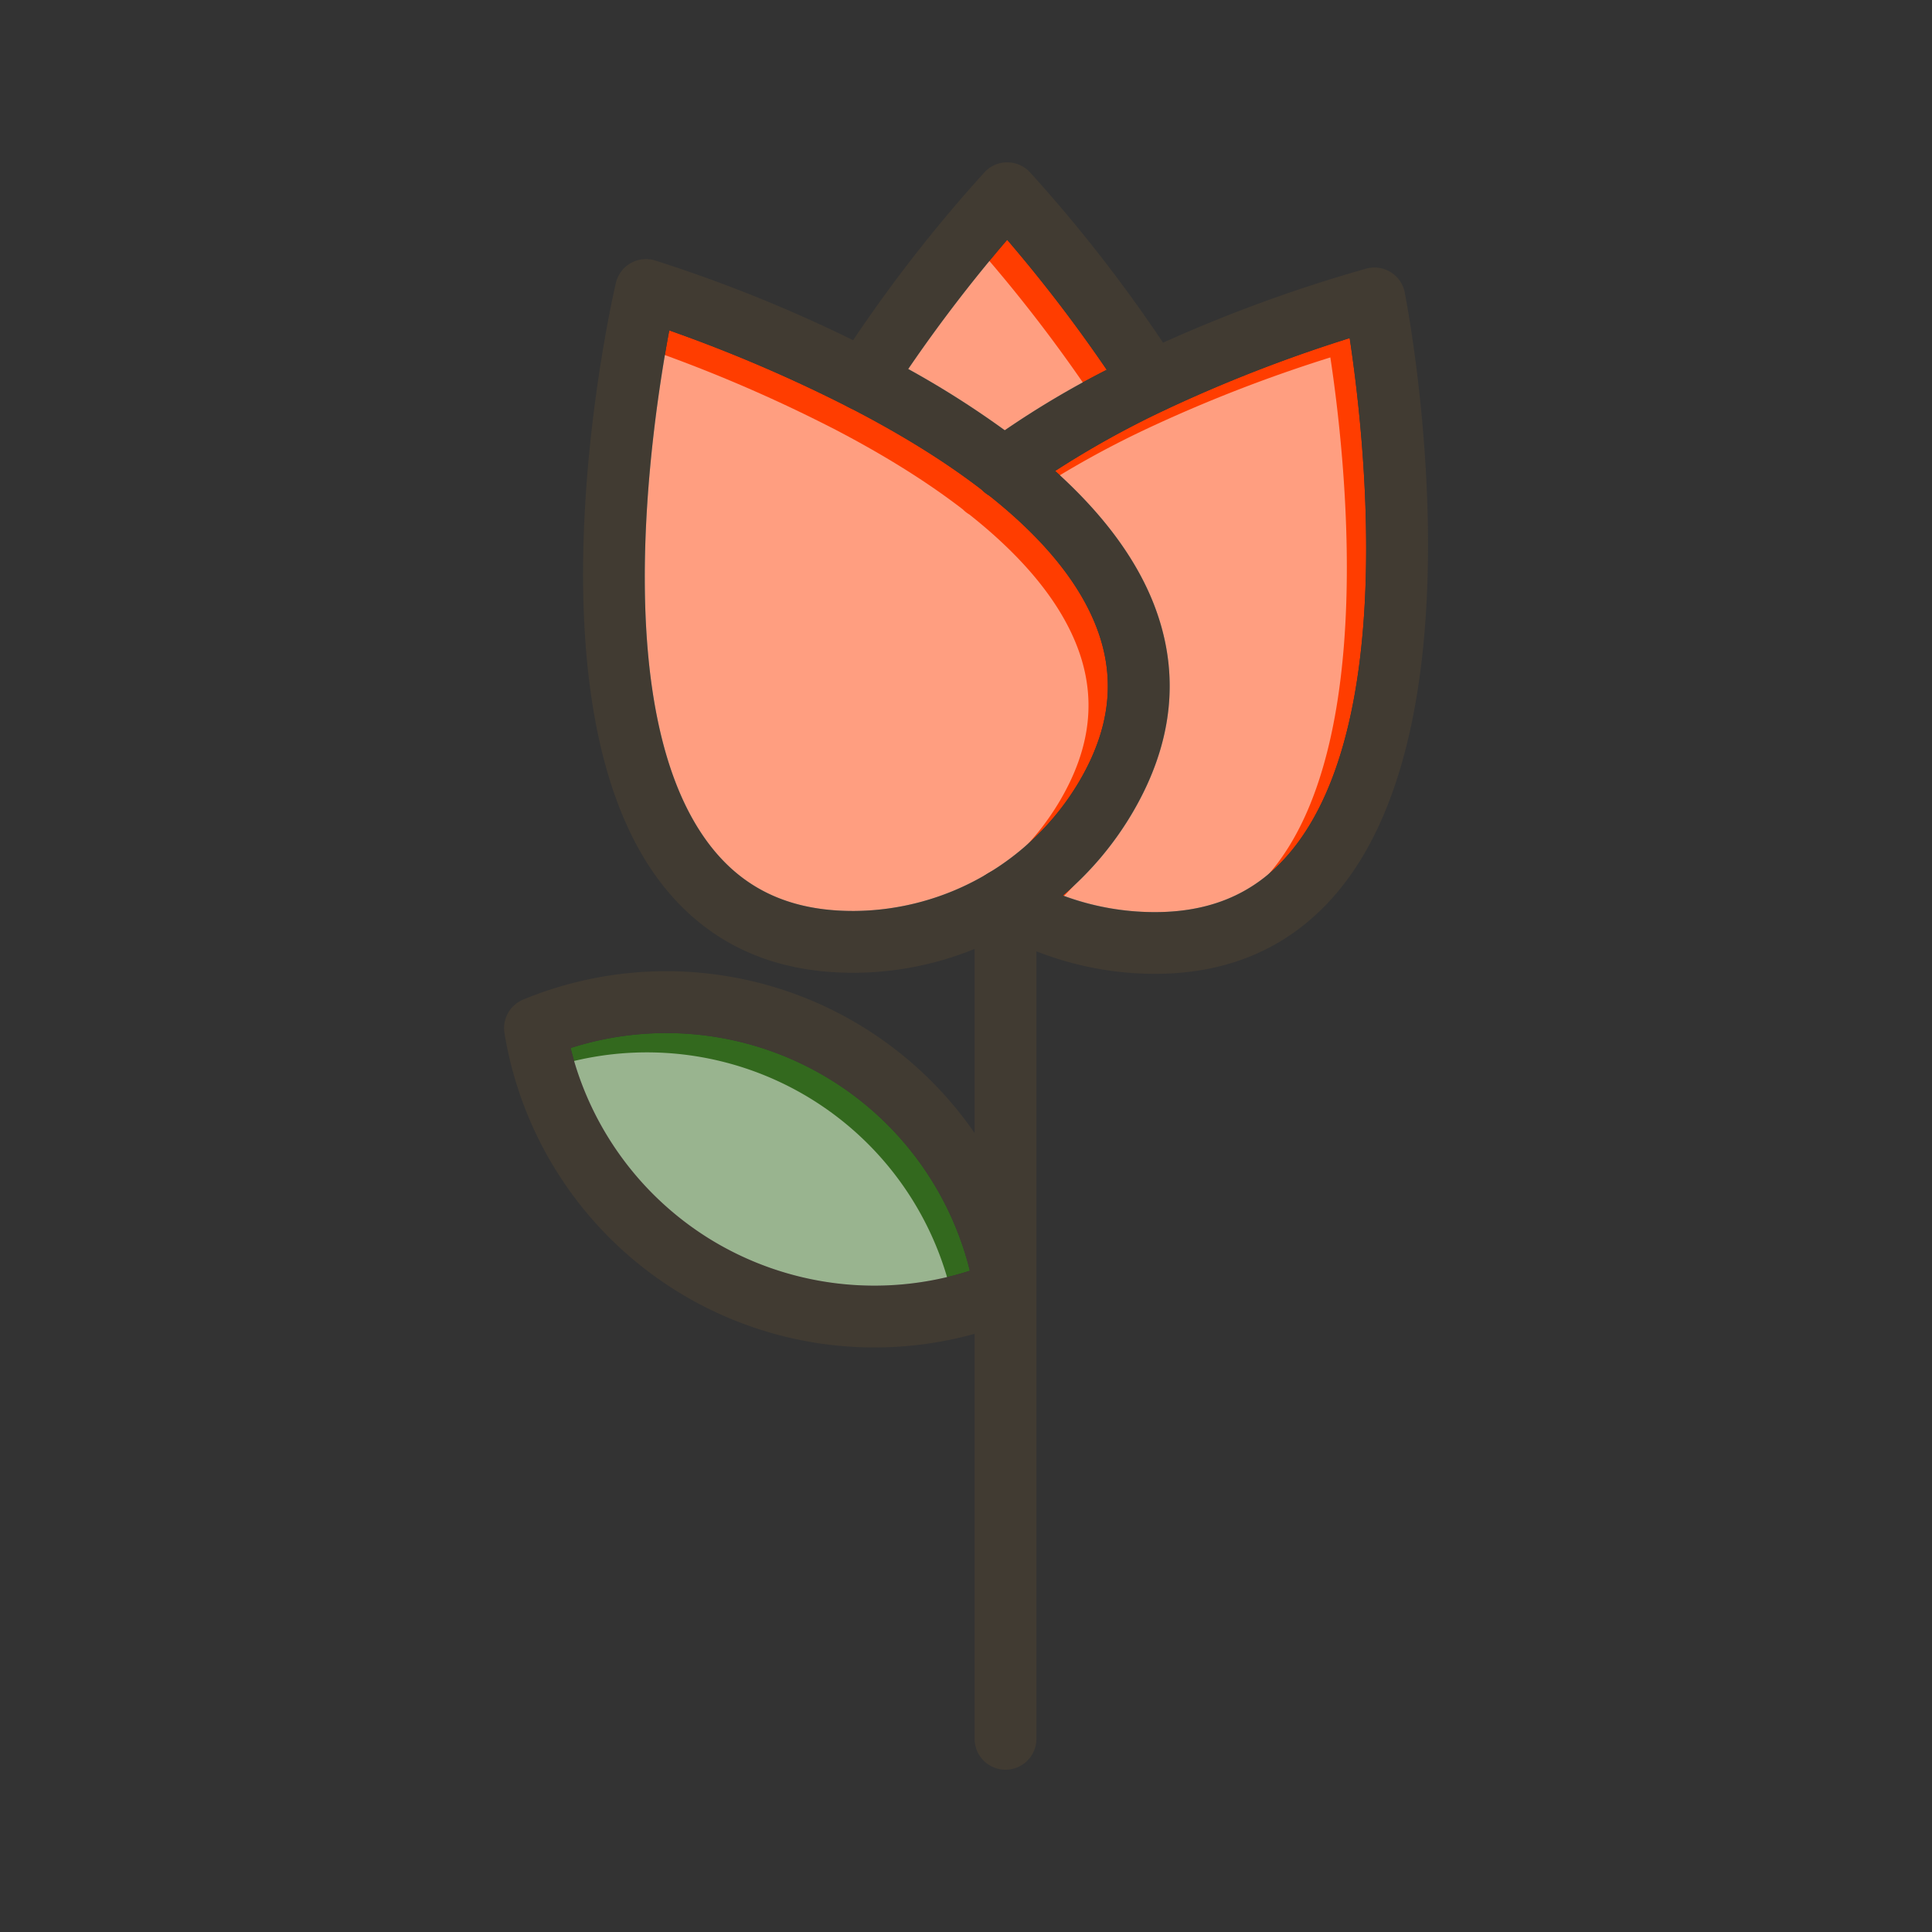 <svg id="Layer_1" viewBox="0 0 1000 1000" xmlns="http://www.w3.org/2000/svg" data-name="Layer 1"><rect x="0" y="0" width="1000" height="1000" fill="#333333" stroke="none"/><path d="m502 657.74a161.9 161.9 0 0 1 -206.66-115.28 161.89 161.89 0 0 1 206.66 115.28z" fill="#33691e"/><path d="m572.83 191.41a469 469 0 0 0 -52.76 31.3 477.08 477.08 0 0 0 -50-31.74 769.36 769.36 0 0 1 51.22-66.85 767.13 767.13 0 0 1 51.54 67.29z" fill="#ff3d00"/><path d="m667.08 442c-18.41 21.47-42.87 31.27-74.76 30a136.16 136.16 0 0 1 -42.1-8.54 166.81 166.81 0 0 0 36.12-43c21.09-36.07 24.73-72.38 10.79-107.95-10-25.46-28.41-48.43-51-68.73a486.75 486.75 0 0 1 56.58-31.43l.52-.25a756 756 0 0 1 95.36-37.1c7.74 51.13 24.63 201.5-31.51 267z" fill="#ff3d00"/><path d="m558.72 404.27a136.41 136.41 0 0 1 -116.46 67.24h-.8c-31.52 0-55.37-10.66-72.88-32.58-53.82-67.37-31.69-217-22.17-267.92a761.88 761.88 0 0 1 92.46 39.58s0 0 .05 0c.55.32 1.1.6 1.67.86 23.21 12 47 26.18 67.86 42.28a15.23 15.23 0 0 0 3.29 2.57c25.14 19.91 45.74 42.67 55.6 67.85 10.32 26.37 7.5 52.57-8.62 80.12z" fill="#ff3d00"/><g fill="#fff" opacity=".5"><path d="m492 667.74a161.9 161.9 0 0 1 -206.66-115.28 161.89 161.89 0 0 1 206.66 115.28z"/><path d="m562.83 201.41a469 469 0 0 0 -52.76 31.3 477.08 477.08 0 0 0 -50-31.74 769.36 769.36 0 0 1 51.22-66.85 767.13 767.13 0 0 1 51.54 67.29z"/><path d="m657.08 452c-18.41 21.47-42.87 31.27-74.76 30a136.16 136.16 0 0 1 -42.1-8.54 166.81 166.81 0 0 0 36.12-43c21.09-36.07 24.73-72.38 10.79-107.95-10-25.46-28.41-48.43-51-68.73a486.75 486.75 0 0 1 56.58-31.43l.52-.25a756 756 0 0 1 95.36-37.1c7.74 51.13 24.63 201.5-31.51 267z"/><path d="m548.72 414.27a136.41 136.41 0 0 1 -116.46 67.24h-.8c-31.52 0-55.37-10.66-72.88-32.58-53.82-67.37-31.69-217-22.17-267.92a761.88 761.88 0 0 1 92.46 39.58s0 0 .05 0c.55.32 1.1.6 1.67.86 23.21 12 47 26.18 67.86 42.28a15.23 15.23 0 0 0 3.29 2.57c25.14 19.91 45.74 42.67 55.6 67.85 10.32 26.37 7.5 52.57-8.62 80.12z"/></g><g fill="#413b32"><path d="m536.24 665.45a193.91 193.91 0 0 0 -265.43-148.07 16 16 0 0 0 -9.69 17.37 194.05 194.05 0 0 0 243.33 155.64 191.43 191.43 0 0 0 22.1-7.57 16 16 0 0 0 9.9-14.78 16.25 16.25 0 0 0 -.21-2.59zm-169.52-24.55a162 162 0 0 1 -71.38-98.44 161.89 161.89 0 0 1 206.66 115.28 162.44 162.44 0 0 1 -135.28-16.84z"/><path d="m691.39 462.77c-23.5 27.42-55 41.29-93.61 41.29-2.24 0-4.49-.05-6.77-.14a168.28 168.28 0 0 1 -72-19.54q-4-2.1-7.83-4.43c-.3-.18-.6-.36-.88-.55s-.57-.39-.84-.6a14.26 14.26 0 0 1 -1.5-1.3c-.22-.21-.44-.44-.65-.67s-.59-.67-.86-1c-.09-.11-.18-.23-.26-.35a4.44 4.44 0 0 1 -.27-.38l-.15-.22c-.13-.2-.26-.41-.38-.62s-.18-.3-.27-.45c-.26-.47-.5-1-.72-1.48a13.61 13.61 0 0 1 -.7-2c-.05-.17-.09-.34-.13-.52-.09-.35-.16-.71-.22-1.08l-.06-.39c0-.36-.09-.73-.11-1.11 0-.14 0-.29 0-.44s0-.42 0-.64 0-.42 0-.62 0-.29 0-.44a.91.91 0 0 1 0-.17c0-.28.05-.57.09-.85s.12-.82.2-1.23.14-.6.22-.88a15.09 15.09 0 0 1 1.08-2.88c.06-.11.11-.23.18-.34a.2.2 0 0 1 .05-.09c.05-.11.11-.22.17-.33l.27-.47c.18-.29.37-.58.57-.86s.34-.48.53-.71.39-.49.59-.72c.21-.24.43-.47.65-.69a15.49 15.49 0 0 1 3.55-2.68l.13-.08a15.67 15.67 0 0 1 2.56-1.1 3.53 3.53 0 0 1 .46-.15 13.22 13.22 0 0 1 1.65-.4c.31-.06.61-.11.92-.15s.75-.08 1.13-.1.6 0 .91 0h1.09c.36 0 .71.06 1.06.11s.59.09.89.15a4.48 4.48 0 0 1 .5.11c.25 0 .5.11.74.18s.7.21 1 .33.37.13.56.21l.32.13c.26.11.51.22.76.35a9.17 9.17 0 0 1 .88.46l.41.23q2.84 1.72 5.75 3.3a136.1 136.1 0 0 0 59.27 16.23c31.89 1.28 56.35-8.52 74.76-30 56.14-65.46 39.25-215.83 31.51-267a756 756 0 0 0 -95.38 37.1l-.52.25a486.75 486.75 0 0 0 -56.58 31.43q-8.8 5.76-16.69 11.63a16 16 0 0 1 -17.68.95 15.23 15.23 0 0 1 -3.29-2.57 16.32 16.32 0 0 1 -1.45-1.69 16 16 0 0 1 3.28-22.38q4.73-3.53 9.76-7a469 469 0 0 1 52.76-31.3q8-4.11 16.43-8.13 6.4-3 12.71-5.89a758.17 758.17 0 0 1 105.34-38.4 16 16 0 0 1 19.81 12.38c1.76 9 42.22 220.5-35.7 311.39z"/><path d="m519.2 482.07a16 16 0 0 1 0-32 16 16 0 1 1 0 32z"/><path d="m604.74 211.21a14.51 14.51 0 0 1 -1.53.86l-.52.25a16 16 0 0 1 -20-6c-3.25-5.1-6.54-10.08-9.82-14.92a767.13 767.13 0 0 0 -51.52-67.29 769.36 769.36 0 0 0 -51.26 66.89q-4.8 7.07-9.57 14.49a16 16 0 0 1 -19.93 6c-.57-.26-1.12-.54-1.67-.86 0 0 0 0-.05 0l-.45-.28a16 16 0 0 1 -4.85-22.11q4-6.19 8-12.15a754.87 754.87 0 0 1 68.09-87 16 16 0 0 1 23.36 0 758.79 758.79 0 0 1 69 88.33q3.84 5.75 7.66 11.73a16 16 0 0 1 -4.94 22.06z"/><path d="m597.13 312.48c-10-25.46-28.41-48.43-51-68.73a332.08 332.08 0 0 0 -26-21 477.08 477.08 0 0 0 -50-31.74c-9.59-5.34-19.18-10.32-28.55-14.92a746.92 746.92 0 0 0 -102.58-41.3 16 16 0 0 0 -20.23 11.68c-2.07 8.89-49.89 218.85 24.81 312.41 23.65 29.62 56.58 44.63 97.91 44.63h1a167 167 0 0 0 62-12.36q7.47-3 14.61-6.77 3.48-1.81 6.87-3.79l2.79-1.67q3.88-2.36 7.63-4.94a164.14 164.14 0 0 0 13.77-10.51 166.81 166.81 0 0 0 36.12-43c21.15-36.11 24.79-72.42 10.85-107.99zm-38.41 91.79a136.41 136.41 0 0 1 -116.46 67.24h-.8c-31.52 0-55.37-10.66-72.88-32.58-53.82-67.37-31.69-217-22.17-267.92a761.88 761.88 0 0 1 92.46 39.58s0 0 .05 0c.56.27 1.11.56 1.67.86 23.21 12 47 26.18 67.86 42.28l3.29 2.57c25.14 19.91 45.74 42.67 55.6 67.85 10.32 26.37 7.5 52.57-8.62 80.12z"/><path d="m520.45 916a16 16 0 0 1 -16-16v-434.7a16 16 0 1 1 32 0v434.7a16 16 0 0 1 -16 16z"/></g></svg>